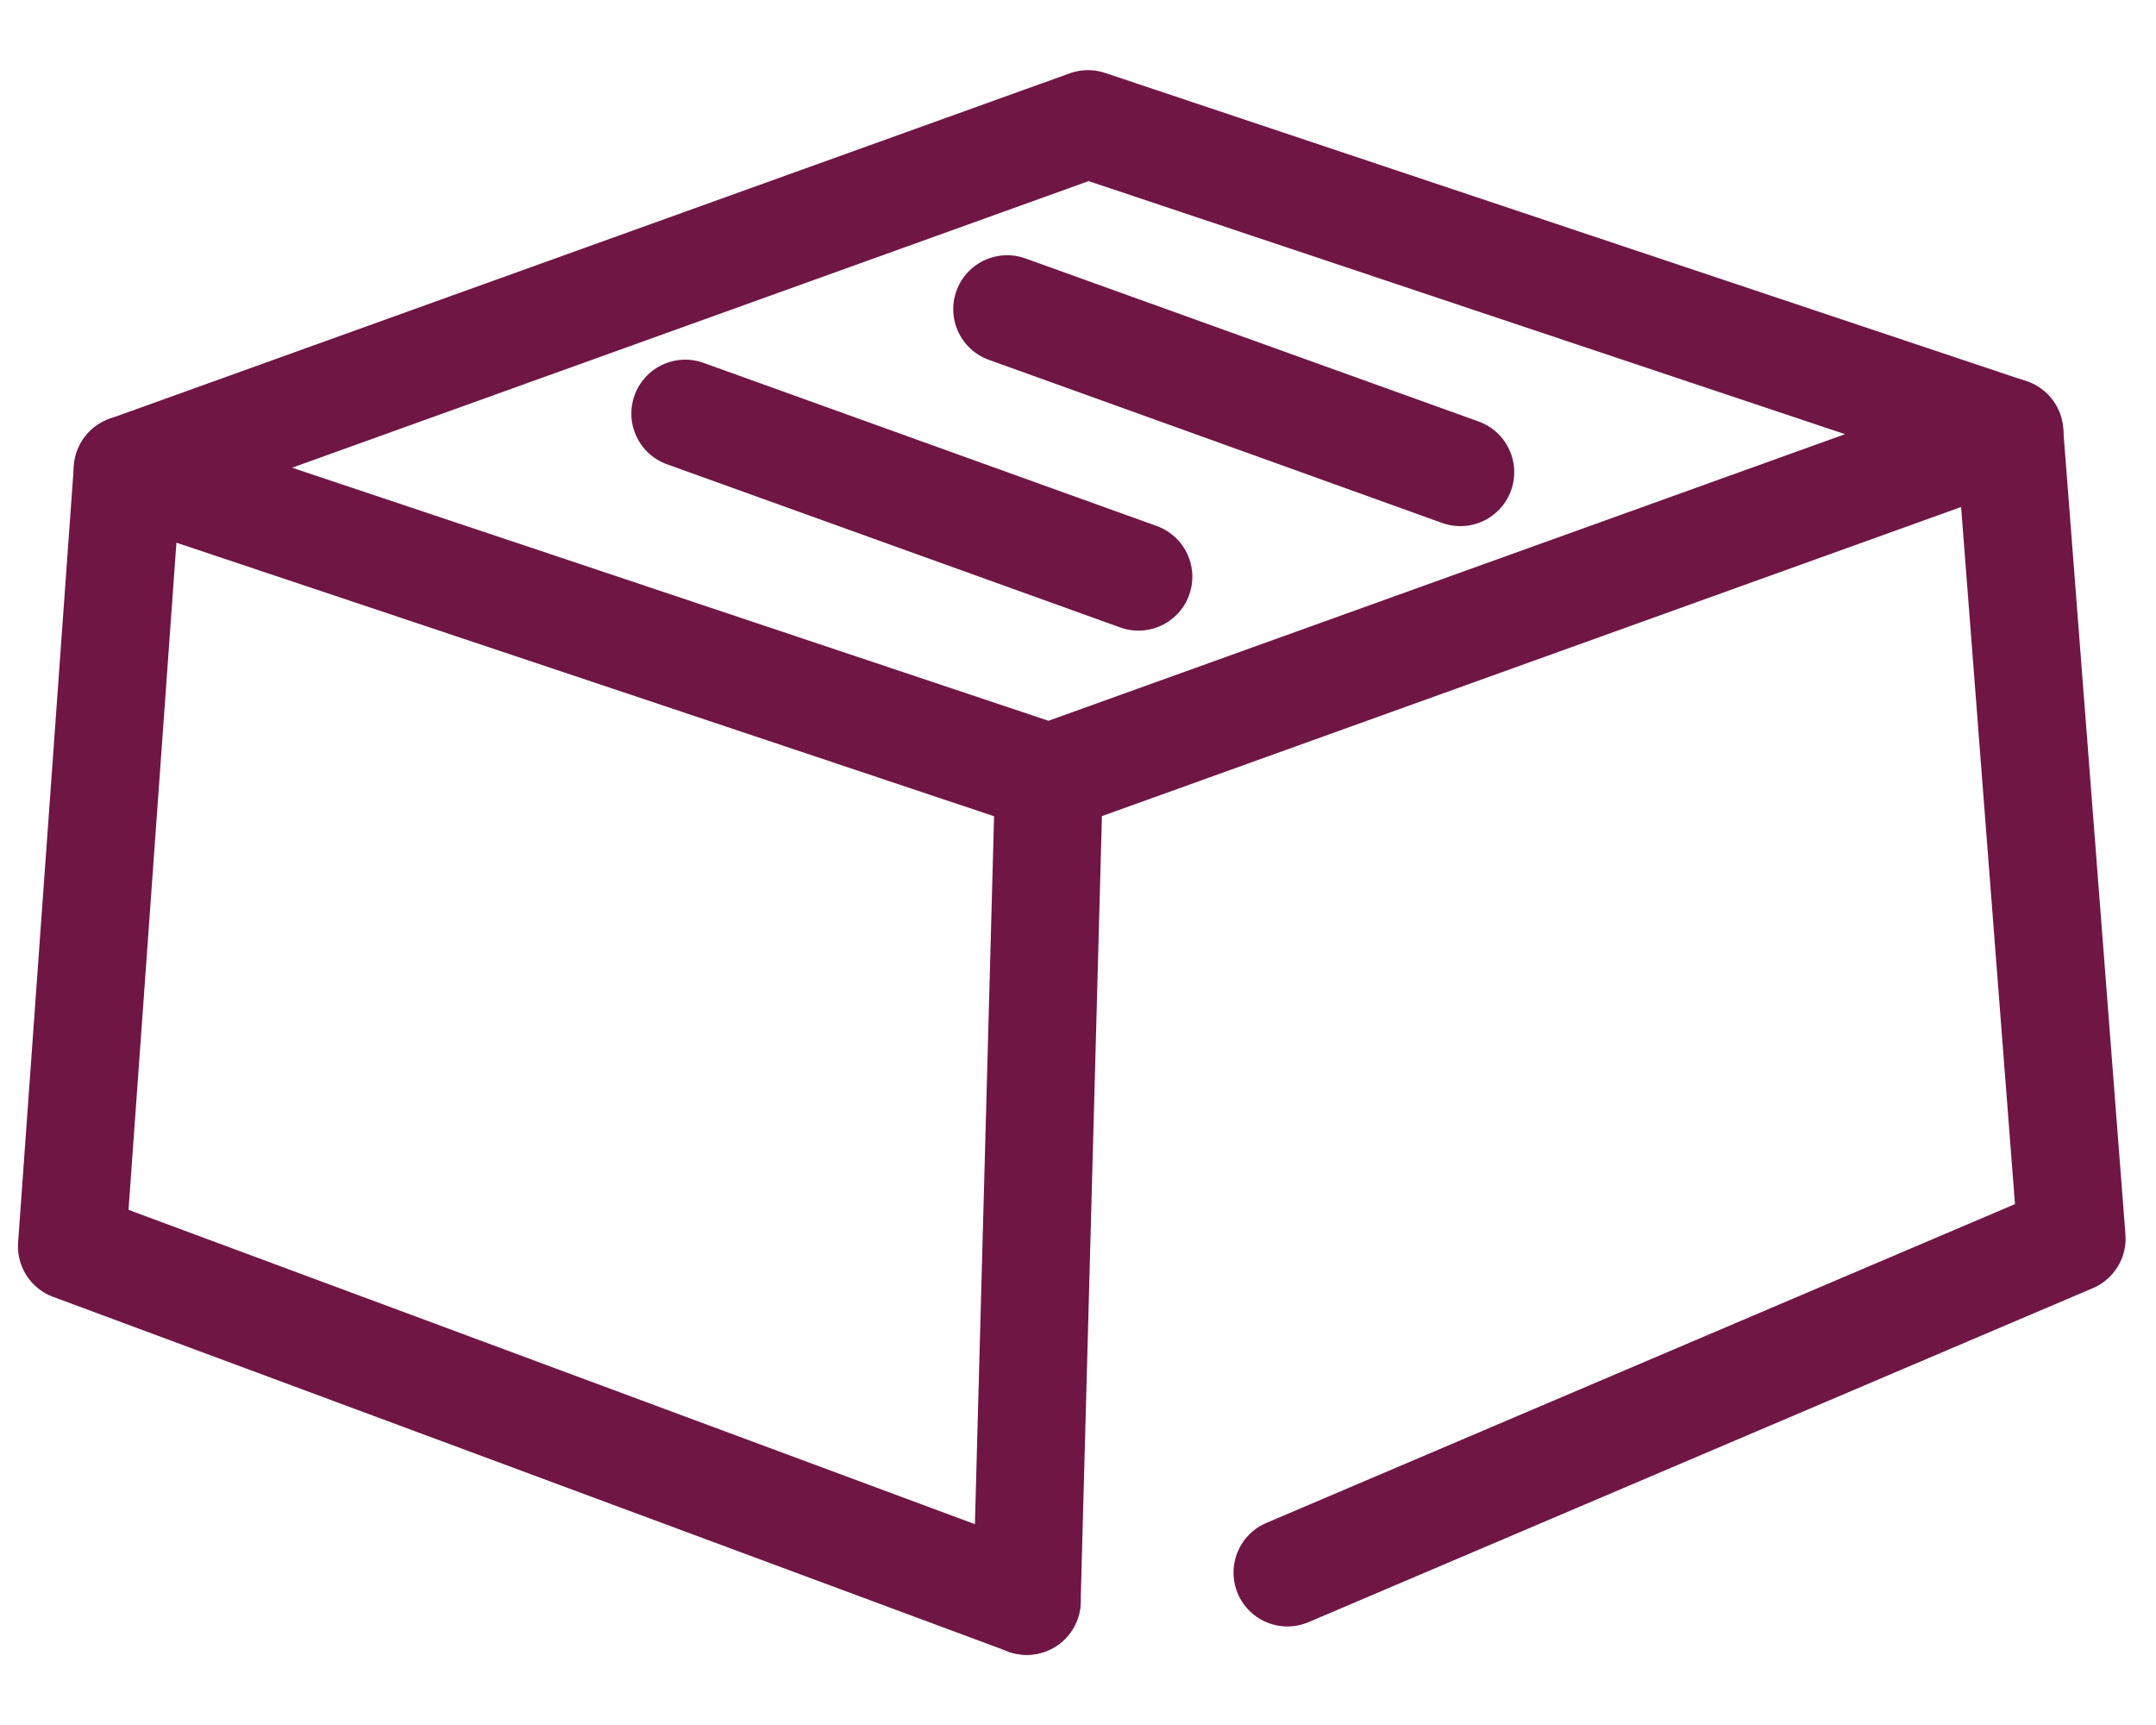 <svg width="30" height="24" viewBox="0 0 30 24" fill="none" class="chews-navbar-mobile-logo" xmlns="http://www.w3.org/2000/svg">
                                        <path d="M1.777 6.533L14.598 10.822L27.96 6.015L15.139 1.726L1.777 6.533Z" stroke="#6F1645" stroke-width="1.5" stroke-linecap="round" stroke-linejoin="round"></path>
                                        <path d="M14.597 10.822L14.287 22.274" stroke="#6F1645" stroke-width="1.5" stroke-linecap="round" stroke-linejoin="round"></path>
                                        <path d="M1.776 6.533L1 17.34L14.288 22.274" stroke="#6F1645" stroke-width="1.5" stroke-linecap="round" stroke-linejoin="round"></path>
                                        <path d="M27.96 6.015L28.827 17.232L17.914 21.879" stroke="#6F1645" stroke-width="1.5" stroke-linecap="round" stroke-linejoin="round"></path>
                                        <path d="M14.014 4.301L20.32 6.57" stroke="#6F1645" stroke-width="1.5" stroke-linecap="round" stroke-linejoin="round"></path>
                                        <path d="M9.535 5.754L15.841 8.024" stroke="#6F1645" stroke-width="1.5" stroke-linecap="round" stroke-linejoin="round"></path>
                                      </svg>